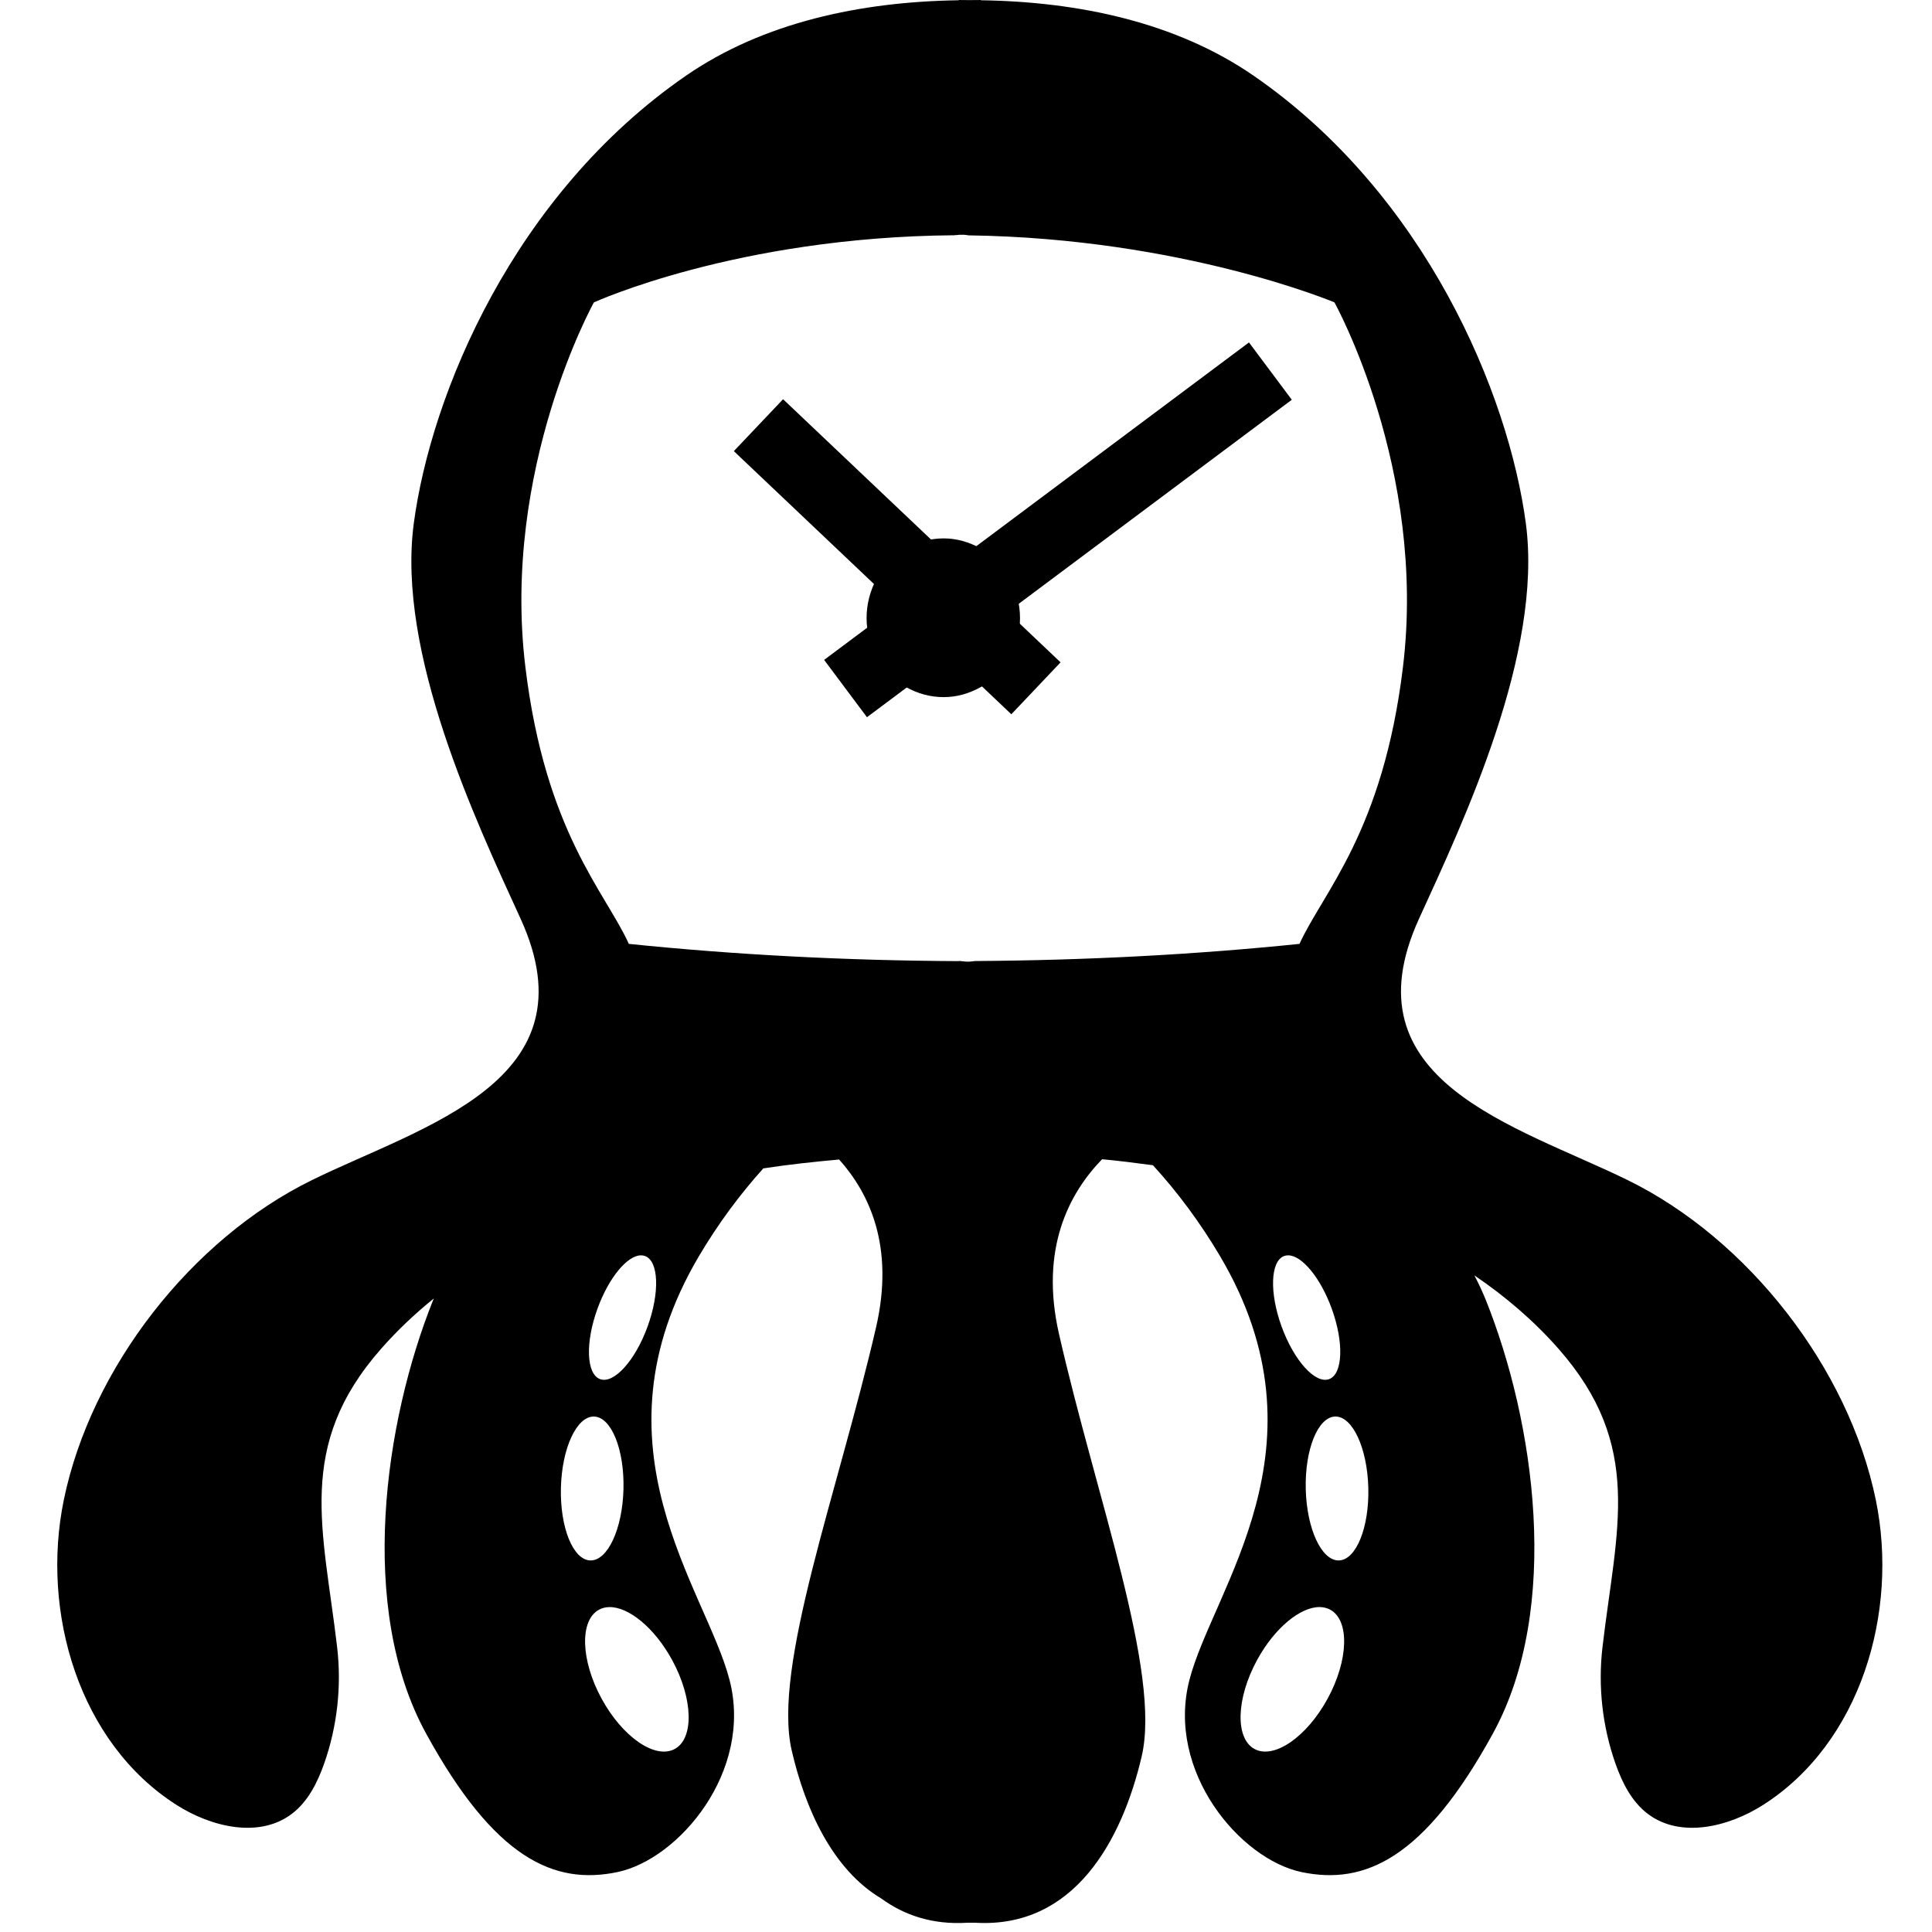 <?xml version="1.0" encoding="UTF-8" standalone="no"?>
<!-- Created with Inkscape (http://www.inkscape.org/) -->

<svg
   id="svg2"
   version="1.1"
   inkscape:version="1.3 (0e150ed, 2023-07-21)"
   xml:space="preserve"
   width="108"
   height="108"
   viewBox="-4 0 135 135"
   sodipodi:docname="tikal_mono.svg"
   inkscape:export-filename="ic_tikal_mono.svg"
   inkscape:export-xdpi="22.25"
   inkscape:export-ydpi="22.25"
   xmlns:inkscape="http://www.inkscape.org/namespaces/inkscape"
   xmlns:sodipodi="http://sodipodi.sourceforge.net/DTD/sodipodi-0.dtd"
   xmlns="http://www.w3.org/2000/svg"
   xmlns:svg="http://www.w3.org/2000/svg"
   xmlns:rdf="http://www.w3.org/1999/02/22-rdf-syntax-ns#"
   xmlns:cc="http://creativecommons.org/ns#"
   xmlns:dc="http://purl.org/dc/elements/1.1/"><defs
     id="defs6"><inkscape:path-effect
       effect="powerclip"
       id="path-effect60"
       is_visible="true"
       lpeversion="1"
       inverse="true"
       flatten="false"
       hide_clip="false"
       message="Use fill-rule evenodd on &lt;b&gt;fill and stroke&lt;/b&gt; dialog if no flatten result after convert clip to paths." /><clipPath
       clipPathUnits="userSpaceOnUse"
       id="clipPath18"><path
         d="M 0,215.438 H 215.438 V 0 H 0 Z"
         id="path20"
         inkscape:connector-curvature="0" /></clipPath></defs><sodipodi:namedview
     pagecolor="#ffffff"
     bordercolor="#666666"
     borderopacity="1"
     objecttolerance="10"
     gridtolerance="10"
     guidetolerance="10"
     inkscape:pageopacity="0"
     inkscape:pageshadow="2"
     inkscape:window-width="1440"
     inkscape:window-height="847"
     id="namedview4"
     showgrid="false"
     inkscape:zoom="5.2141828"
     inkscape:cx="57.631274"
     inkscape:cy="60.987505"
     inkscape:window-x="0"
     inkscape:window-y="25"
     inkscape:window-maximized="0"
     inkscape:current-layer="g10"
     inkscape:snap-page="true"
     fit-margin-top="0"
     fit-margin-left="0"
     fit-margin-right="0"
     fit-margin-bottom="0"
     inkscape:showpageshadow="2"
     inkscape:pagecheckerboard="0"
     inkscape:deskcolor="#d1d1d1"
     inkscape:clip-to-page="false" /><g
     id="g10"
     inkscape:groupmode="layer"
     inkscape:label="Sticker_Grey_7X7cm"
     transform="matrix(1.25,0,0,-1.25,-70.917,236.363)"><path
       id="path61"
       clip-path="none"
       style="fill:#000000;fill-opacity:1;fill-rule:nonzero;stroke:none"
       inkscape:label="body"
       d="m -1.233,64.46 v -0.014 c -5.456,-0.077 -10.922,-1.229 -15.256,-4.222 -9.626,-6.647 -14.246,-17.791 -15.209,-25.025 -0.962,-7.233 3.466,-16.617 5.969,-22.091 4.152,-9.083 -5.444,-11.567 -11.662,-14.616 -6.74,-3.304 -12.351,-10.508 -13.869,-17.87 -1.3,-6.312 0.861,-13.59 6.294,-17.055 1.936,-1.235 4.612,-1.889 6.445,-0.506 0.905,0.682 1.438,1.748 1.814,2.817 0.73,2.074 0.98,4.315 0.725,6.5 -0.774,6.62 -2.334,11.241 2.464,16.692 0.904,1.027 1.891,1.957 2.942,2.806 -0.011,-0.028 -0.026,-0.056 -0.037,-0.084 -2.728,-6.8 -4.242,-17.213 -0.403,-24.225 3.839,-7.012 7.172,-8.499 10.708,-7.756 3.439,0.724 7.577,5.631 6.264,10.731 -1.313,5.1 -8.004,13.04 -1.717,23.692 1.068,1.808 2.288,3.453 3.602,4.912 1.42,0.22 2.832,0.368 4.239,0.497 1.702,-1.902 3.102,-4.884 2.064,-9.381 -2.124,-9.199 -5.799,-18.954 -4.716,-23.65 0.756,-3.28 2.281,-6.655 5.011,-8.281 1.288,-0.938 2.867,-1.473 4.806,-1.353 h 0.453 c 5.523,-0.321 8.193,4.596 9.294,9.297 1.1,4.7 -2.536,14.441 -4.625,23.631 -1.08,4.75 0.568,7.854 2.413,9.753 0.942,-0.088 1.892,-0.209 2.842,-0.336 1.373,-1.502 2.646,-3.209 3.756,-5.089 6.287,-10.652 -0.406,-18.592 -1.719,-23.692 -1.313,-5.1 2.825,-10.007 6.264,-10.731 3.536,-0.743 6.87,0.744 10.709,7.756 3.839,7.012 2.325,17.425 -0.403,24.225 -0.183,0.456 -0.401,0.915 -0.637,1.373 1.719,-1.169 3.306,-2.517 4.695,-4.095 4.798,-5.451 3.238,-10.072 2.464,-16.692 -0.255,-2.185 -0.005,-4.426 0.725,-6.5 0.376,-1.069 0.909,-2.135 1.814,-2.817 1.833,-1.383 4.509,-0.729 6.445,0.506 5.433,3.465 7.594,10.743 6.294,17.055 -1.518,7.362 -7.129,14.566 -13.869,17.87 -6.219,3.049 -15.814,5.533 -11.662,14.616 2.503,5.474 6.932,14.858 5.97,22.091 -0.963,7.234 -5.585,18.378 -15.211,25.025 -4.335,2.993 -9.8,4.145 -15.256,4.222 v 0.014 c -0.205,0.003 -0.412,-0.006 -0.617,-0.006 -0.205,-1.47e-4 -0.411,0.009 -0.616,0.006 z m 0.245,-13.12 c 0.101,-0.004 0.201,-0.02 0.3,-0.036 11.972,-0.165 20.455,-3.747 20.455,-3.747 0,0 5.177,-9.297 3.831,-20.386 C 22.481,17.955 19.147,14.618 17.814,11.697 12.006,11.1 5.929,10.777 -0.317,10.738 c -0.164,-0.026 -0.33,-0.04 -0.5,-0.033 -0.066,0.003 -0.13,0.014 -0.195,0.022 -0.063,-2e-4 -0.125,-5.63e-4 -0.188,-0.002 v 0.008 c -6.368,0.029 -12.559,0.356 -18.475,0.964 -1.333,2.921 -4.666,6.258 -5.784,15.473 -1.346,11.089 3.83,20.386 3.83,20.386 0,0 7.971,3.652 20.103,3.753 v 0.009 c 0.037,0 0.072,-0.002 0.109,-0.003 0.141,0.018 0.284,0.028 0.43,0.022 z m -0.539,-0.03 v -0.013 c 0.025,0.004 0.05,0.01 0.075,0.014 -0.025,-2e-4 -0.05,-5.63e-4 -0.075,-0.002 z m 0.327,-40.577 c 0.055,-2e-4 0.109,-0.003 0.164,-0.003 -0.055,0.007 -0.11,0.011 -0.164,0.022 z M -19.001,-5.714 c 0.079,8.6e-4 0.156,-0.011 0.228,-0.037 0.772,-0.282 0.835,-2.052 0.142,-3.952 -0.693,-1.901 -1.88,-3.212 -2.652,-2.931 -0.772,0.282 -0.835,2.05 -0.142,3.95 0.628,1.722 1.661,2.962 2.423,2.97 z m 36.189,0 c 0.763,-0.008 1.797,-1.248 2.425,-2.97 0.693,-1.9 0.628,-3.668 -0.144,-3.95 -0.772,-0.281 -1.959,1.03 -2.652,2.931 -0.693,1.9 -0.63,3.67 0.142,3.952 0.072,0.026 0.149,0.038 0.228,0.037 z m -38.809,-9.011 c 0.966,-0.025 1.702,-1.845 1.645,-4.066 -0.057,-2.221 -0.886,-4.002 -1.852,-3.978 -0.966,0.025 -1.702,1.845 -1.645,4.066 0.057,2.221 0.886,4.002 1.852,3.978 z m 41.43,0 c 0.966,0.024 1.795,-1.757 1.852,-3.978 0.057,-2.221 -0.679,-4.041 -1.645,-4.066 -0.966,-0.024 -1.795,1.757 -1.852,3.978 -0.057,2.221 0.679,4.041 1.645,4.066 z m -40.594,-10.652 c 1.087,0.031 2.546,-1.152 3.533,-2.966 1.169,-2.15 1.232,-4.373 0.142,-4.966 -1.091,-0.593 -2.923,0.669 -4.092,2.819 -1.169,2.15 -1.232,4.374 -0.142,4.967 0.17,0.093 0.358,0.14 0.559,0.145 z m 39.758,0 c 0.201,-0.006 0.389,-0.053 0.559,-0.145 1.09,-0.593 1.027,-2.817 -0.142,-4.967 -1.169,-2.15 -3.001,-3.412 -4.092,-2.819 -1.09,0.593 -1.027,2.816 0.142,4.966 0.986,1.814 2.446,2.997 3.533,2.966 z"
       transform="translate(108.362,124.63)" /><g
       id="g2"><path
         id="path4175"
         style="fill:#000000;stroke:#000000;stroke-width:4;stroke-linecap:butt;stroke-linejoin:miter;stroke-miterlimit:4;stroke-dasharray:none;stroke-opacity:1"
         d="m 111.444,150.614 -15.512,14.709 v 0 0 M 100.8,150.6 l 23.749,17.746 z"
         inkscape:label="hands" /><path
         d="m 0,0 c 0.707,0 1.404,-0.191 2.09,-0.571 0.685,-0.381 1.22,-0.93 1.603,-1.647 0.382,-0.717 0.574,-1.464 0.574,-2.241 0,-0.747 -0.188,-1.475 -0.563,-2.184 C 3.328,-7.353 2.797,-7.902 2.112,-8.29 1.426,-8.679 0.722,-8.873 0,-8.873 c -0.75,0 -1.465,0.194 -2.144,0.583 -0.679,0.388 -1.209,0.937 -1.592,1.647 -0.382,0.709 -0.574,1.437 -0.574,2.184 0,0.777 0.192,1.524 0.574,2.241 0.383,0.717 0.917,1.266 1.603,1.647 C -1.448,-0.191 -0.736,0 0,0"
         id="path154"
         inkscape:connector-curvature="0"
         style="fill:#000000;fill-opacity:1;fill-rule:nonzero;stroke:none"
         transform="translate(106.286,158.994)"
         inkscape:label="pin" /></g></g></svg>
